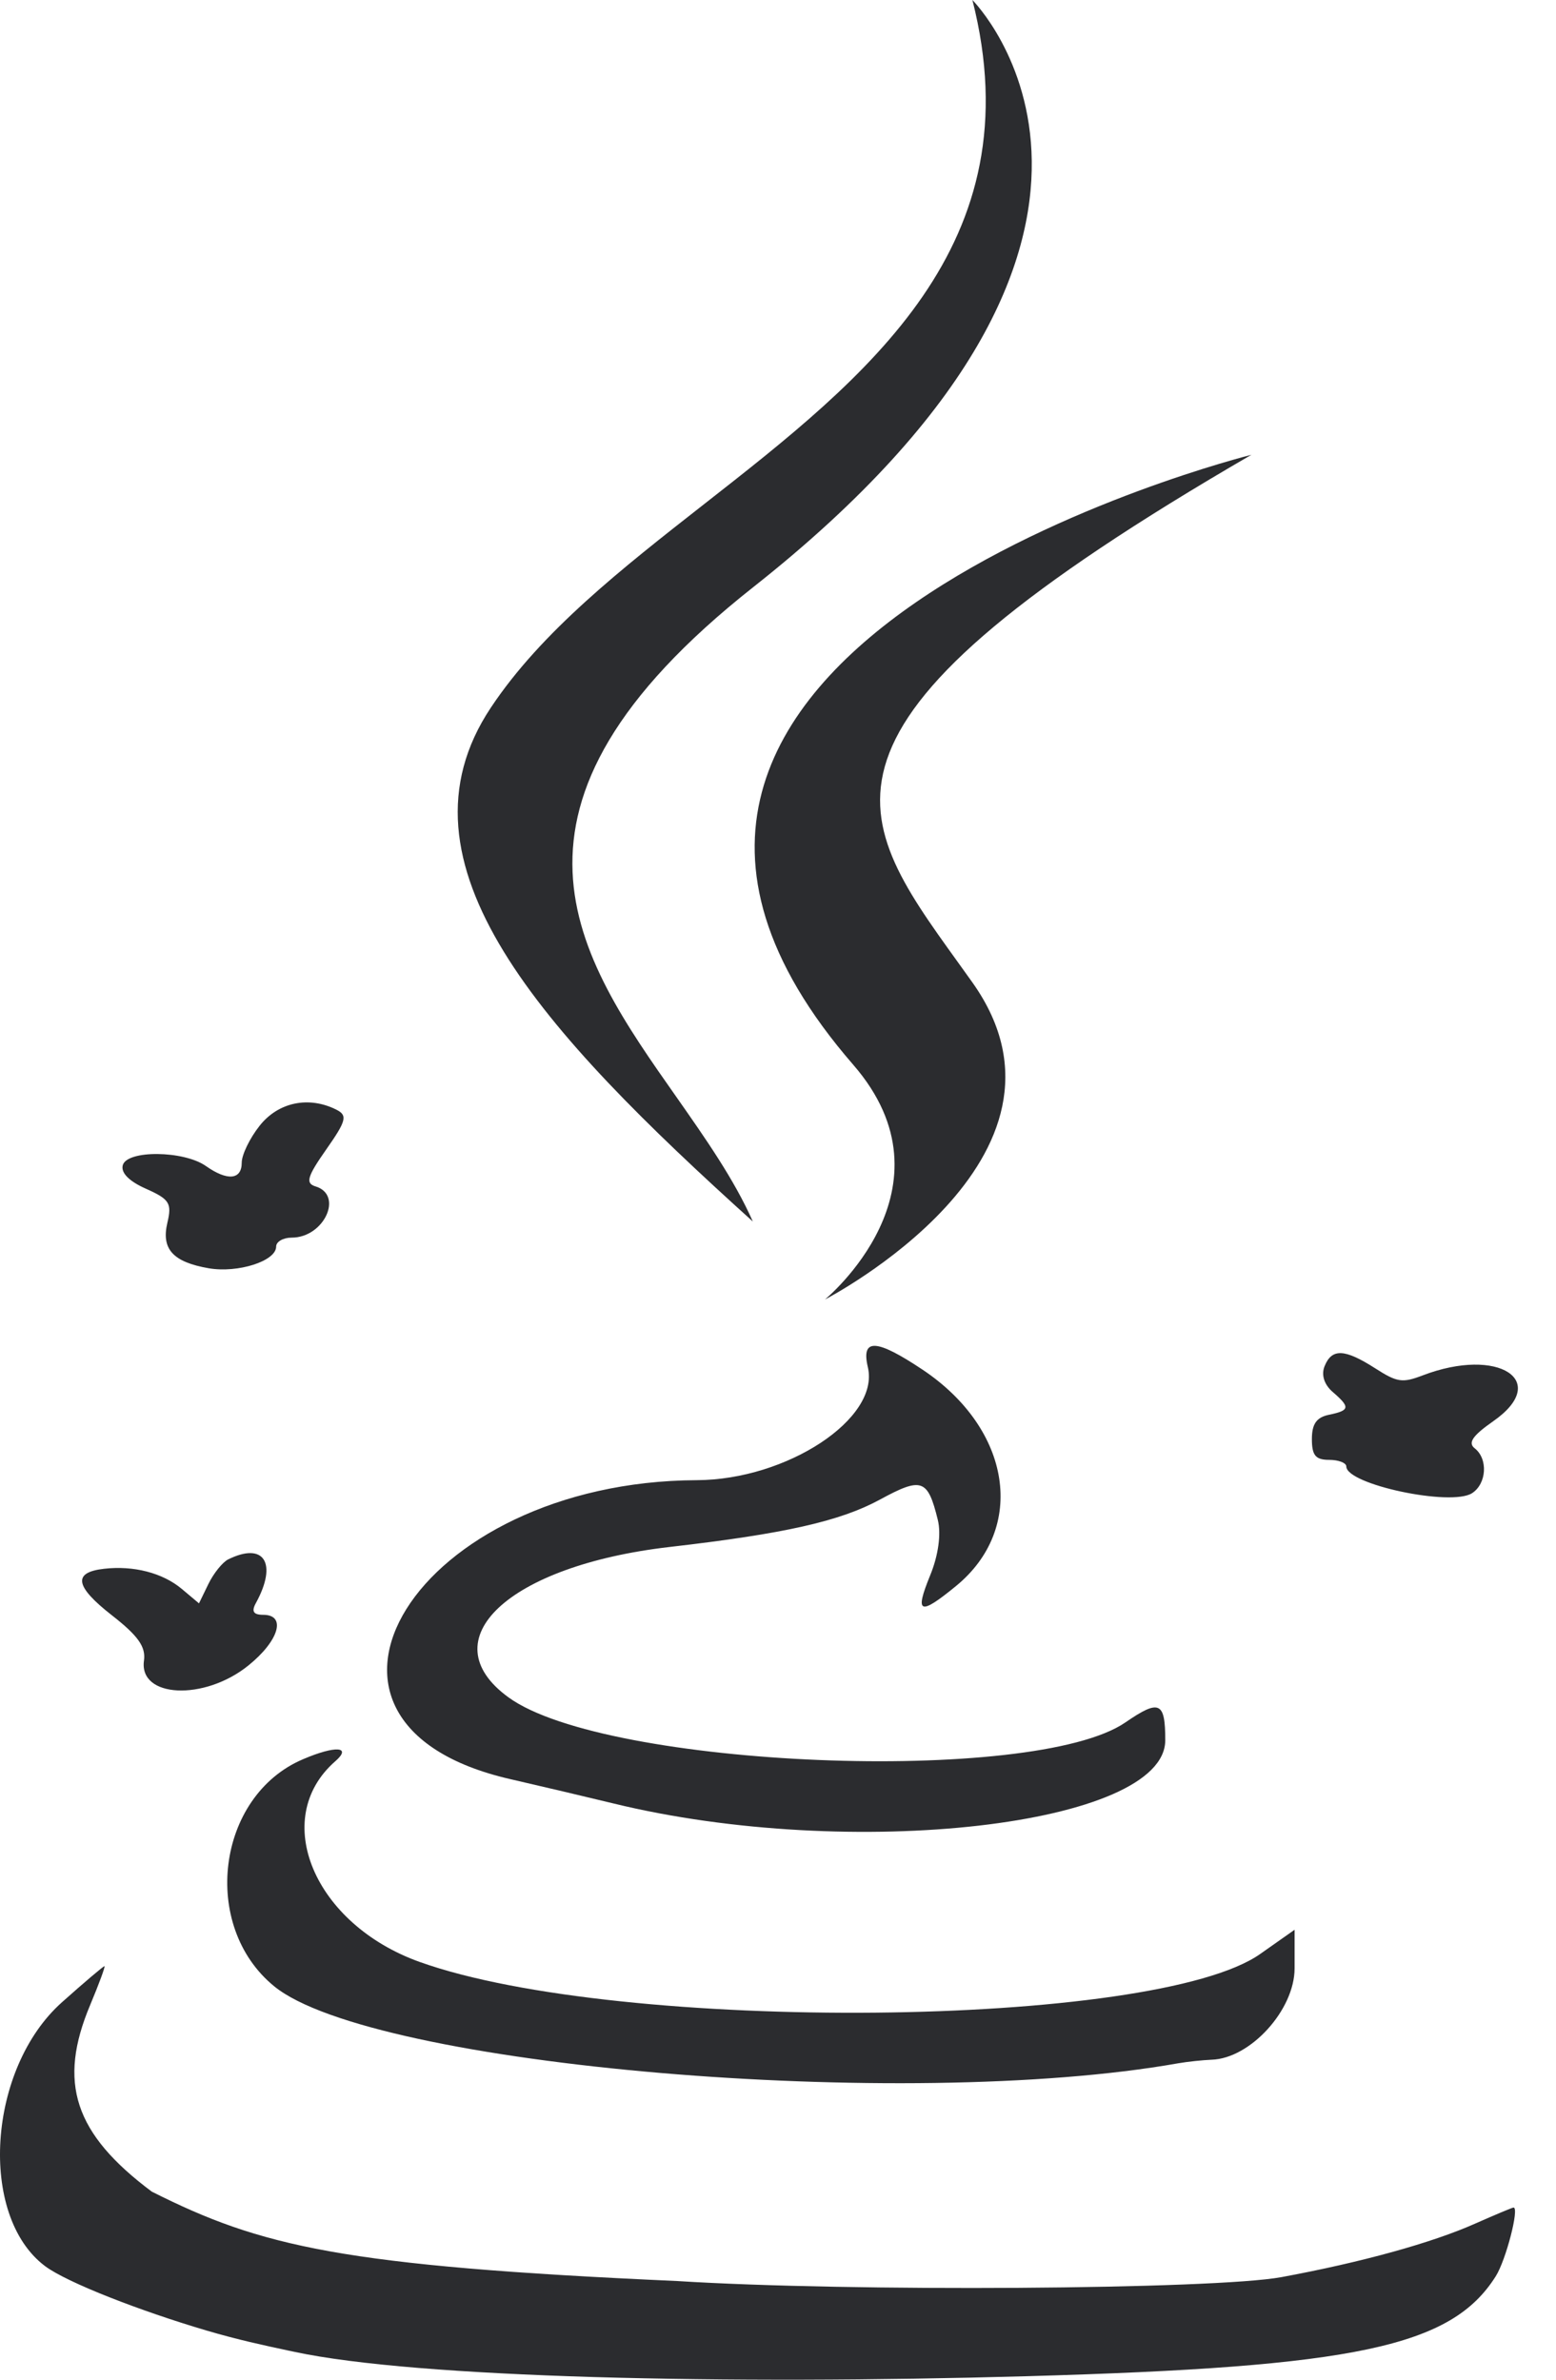 <svg width="17" height="26" viewBox="0 0 17 26" fill="none" xmlns="http://www.w3.org/2000/svg">
<path d="M10.624 9.20392e-05C11.305 2.68 9.476 4.112 7.689 5.511C6.798 6.209 5.917 6.898 5.363 7.731C4.228 9.435 5.92 11.266 8.225 13.346C8.021 12.885 7.707 12.438 7.389 11.984C6.303 10.439 5.173 8.829 8.227 6.417C13.143 2.536 10.633 0.009 10.624 9.20392e-05Z" fill="#2B2C2F"/>
<path d="M9.013 14.198C9.013 14.198 10.495 12.983 9.321 11.632V11.632C5.344 7.049 13.672 4.969 13.672 4.969C8.594 7.914 9.274 8.858 10.462 10.508C10.515 10.582 10.569 10.657 10.624 10.734C11.993 12.66 9.013 14.198 9.013 14.198Z" fill="#2B2C2F"/>
<path d="M2.837 12.299C2.729 12.435 2.641 12.617 2.641 12.703C2.641 12.891 2.484 12.905 2.25 12.74C2.008 12.569 1.385 12.563 1.341 12.732C1.32 12.815 1.411 12.907 1.597 12.989C1.852 13.103 1.879 13.146 1.829 13.358C1.76 13.647 1.889 13.789 2.282 13.857C2.601 13.911 3.017 13.778 3.017 13.62C3.017 13.566 3.094 13.522 3.187 13.522C3.541 13.522 3.757 13.055 3.446 12.962C3.335 12.928 3.357 12.854 3.564 12.559C3.783 12.247 3.799 12.187 3.677 12.125C3.375 11.972 3.041 12.041 2.837 12.299ZM9.482 14.939C9.613 15.499 8.599 16.168 7.612 16.172C4.546 16.185 2.899 18.824 5.574 19.438C5.91 19.515 6.417 19.635 6.702 19.704C9.304 20.339 12.731 19.946 12.731 19.013C12.731 18.592 12.667 18.563 12.295 18.819C11.292 19.506 6.621 19.317 5.557 18.546C4.688 17.916 5.554 17.106 7.314 16.902C8.575 16.757 9.179 16.62 9.612 16.385C10.071 16.135 10.136 16.158 10.246 16.606C10.284 16.759 10.252 16.995 10.162 17.213C9.991 17.632 10.046 17.655 10.443 17.33C11.218 16.697 11.052 15.615 10.08 14.965C9.572 14.626 9.406 14.618 9.482 14.939ZM14.472 14.926C14.433 15.02 14.467 15.127 14.559 15.207C14.754 15.375 14.749 15.41 14.521 15.457C14.384 15.485 14.333 15.557 14.333 15.723C14.333 15.901 14.373 15.95 14.521 15.95C14.625 15.95 14.709 15.983 14.709 16.022C14.709 16.219 15.854 16.462 16.083 16.314C16.243 16.21 16.259 15.939 16.112 15.824C16.035 15.764 16.088 15.686 16.314 15.528C16.948 15.086 16.371 14.711 15.544 15.027C15.321 15.112 15.265 15.104 15.025 14.95C14.691 14.736 14.551 14.73 14.472 14.926ZM2.492 17.038C2.431 17.069 2.334 17.189 2.277 17.306L2.174 17.518L1.986 17.36C1.777 17.185 1.461 17.103 1.137 17.14C0.792 17.179 0.818 17.332 1.222 17.648C1.509 17.872 1.594 17.992 1.573 18.143C1.515 18.551 2.23 18.586 2.712 18.198C3.048 17.928 3.132 17.643 2.876 17.643C2.768 17.643 2.745 17.606 2.796 17.514C3.035 17.078 2.885 16.843 2.492 17.038Z" fill="#2B2C2F"/>
<path d="M3.31 19.221C2.366 19.623 2.187 21.042 2.996 21.702C4.068 22.576 9.886 23.072 12.872 22.543C12.976 22.525 13.14 22.508 13.237 22.504C13.661 22.491 14.144 21.959 14.144 21.506V21.084L13.769 21.348C12.617 22.161 6.772 22.217 4.586 21.436C3.432 21.024 2.946 19.87 3.663 19.243C3.849 19.081 3.665 19.069 3.31 19.221Z" fill="#2B2C2F"/>
<path d="M0.678 21.875C-0.136 22.6 -0.24 24.207 0.491 24.758C0.733 24.94 1.543 25.252 2.254 25.462C2.6 25.564 2.881 25.624 3.157 25.683L3.219 25.696C4.552 25.982 7.946 26.055 11.213 25.962C14.815 25.861 15.856 25.639 16.341 24.871C16.453 24.695 16.602 24.119 16.536 24.119C16.523 24.119 16.335 24.198 16.118 24.294C15.647 24.504 14.878 24.717 14.002 24.879C13.27 25.015 9.278 25.041 7.4 24.922C3.733 24.758 2.853 24.546 1.658 23.945C0.811 23.311 0.628 22.754 0.986 21.904C1.083 21.672 1.153 21.482 1.141 21.482C1.129 21.482 0.92 21.659 0.678 21.875Z" fill="#2B2C2F"/>
</svg>
